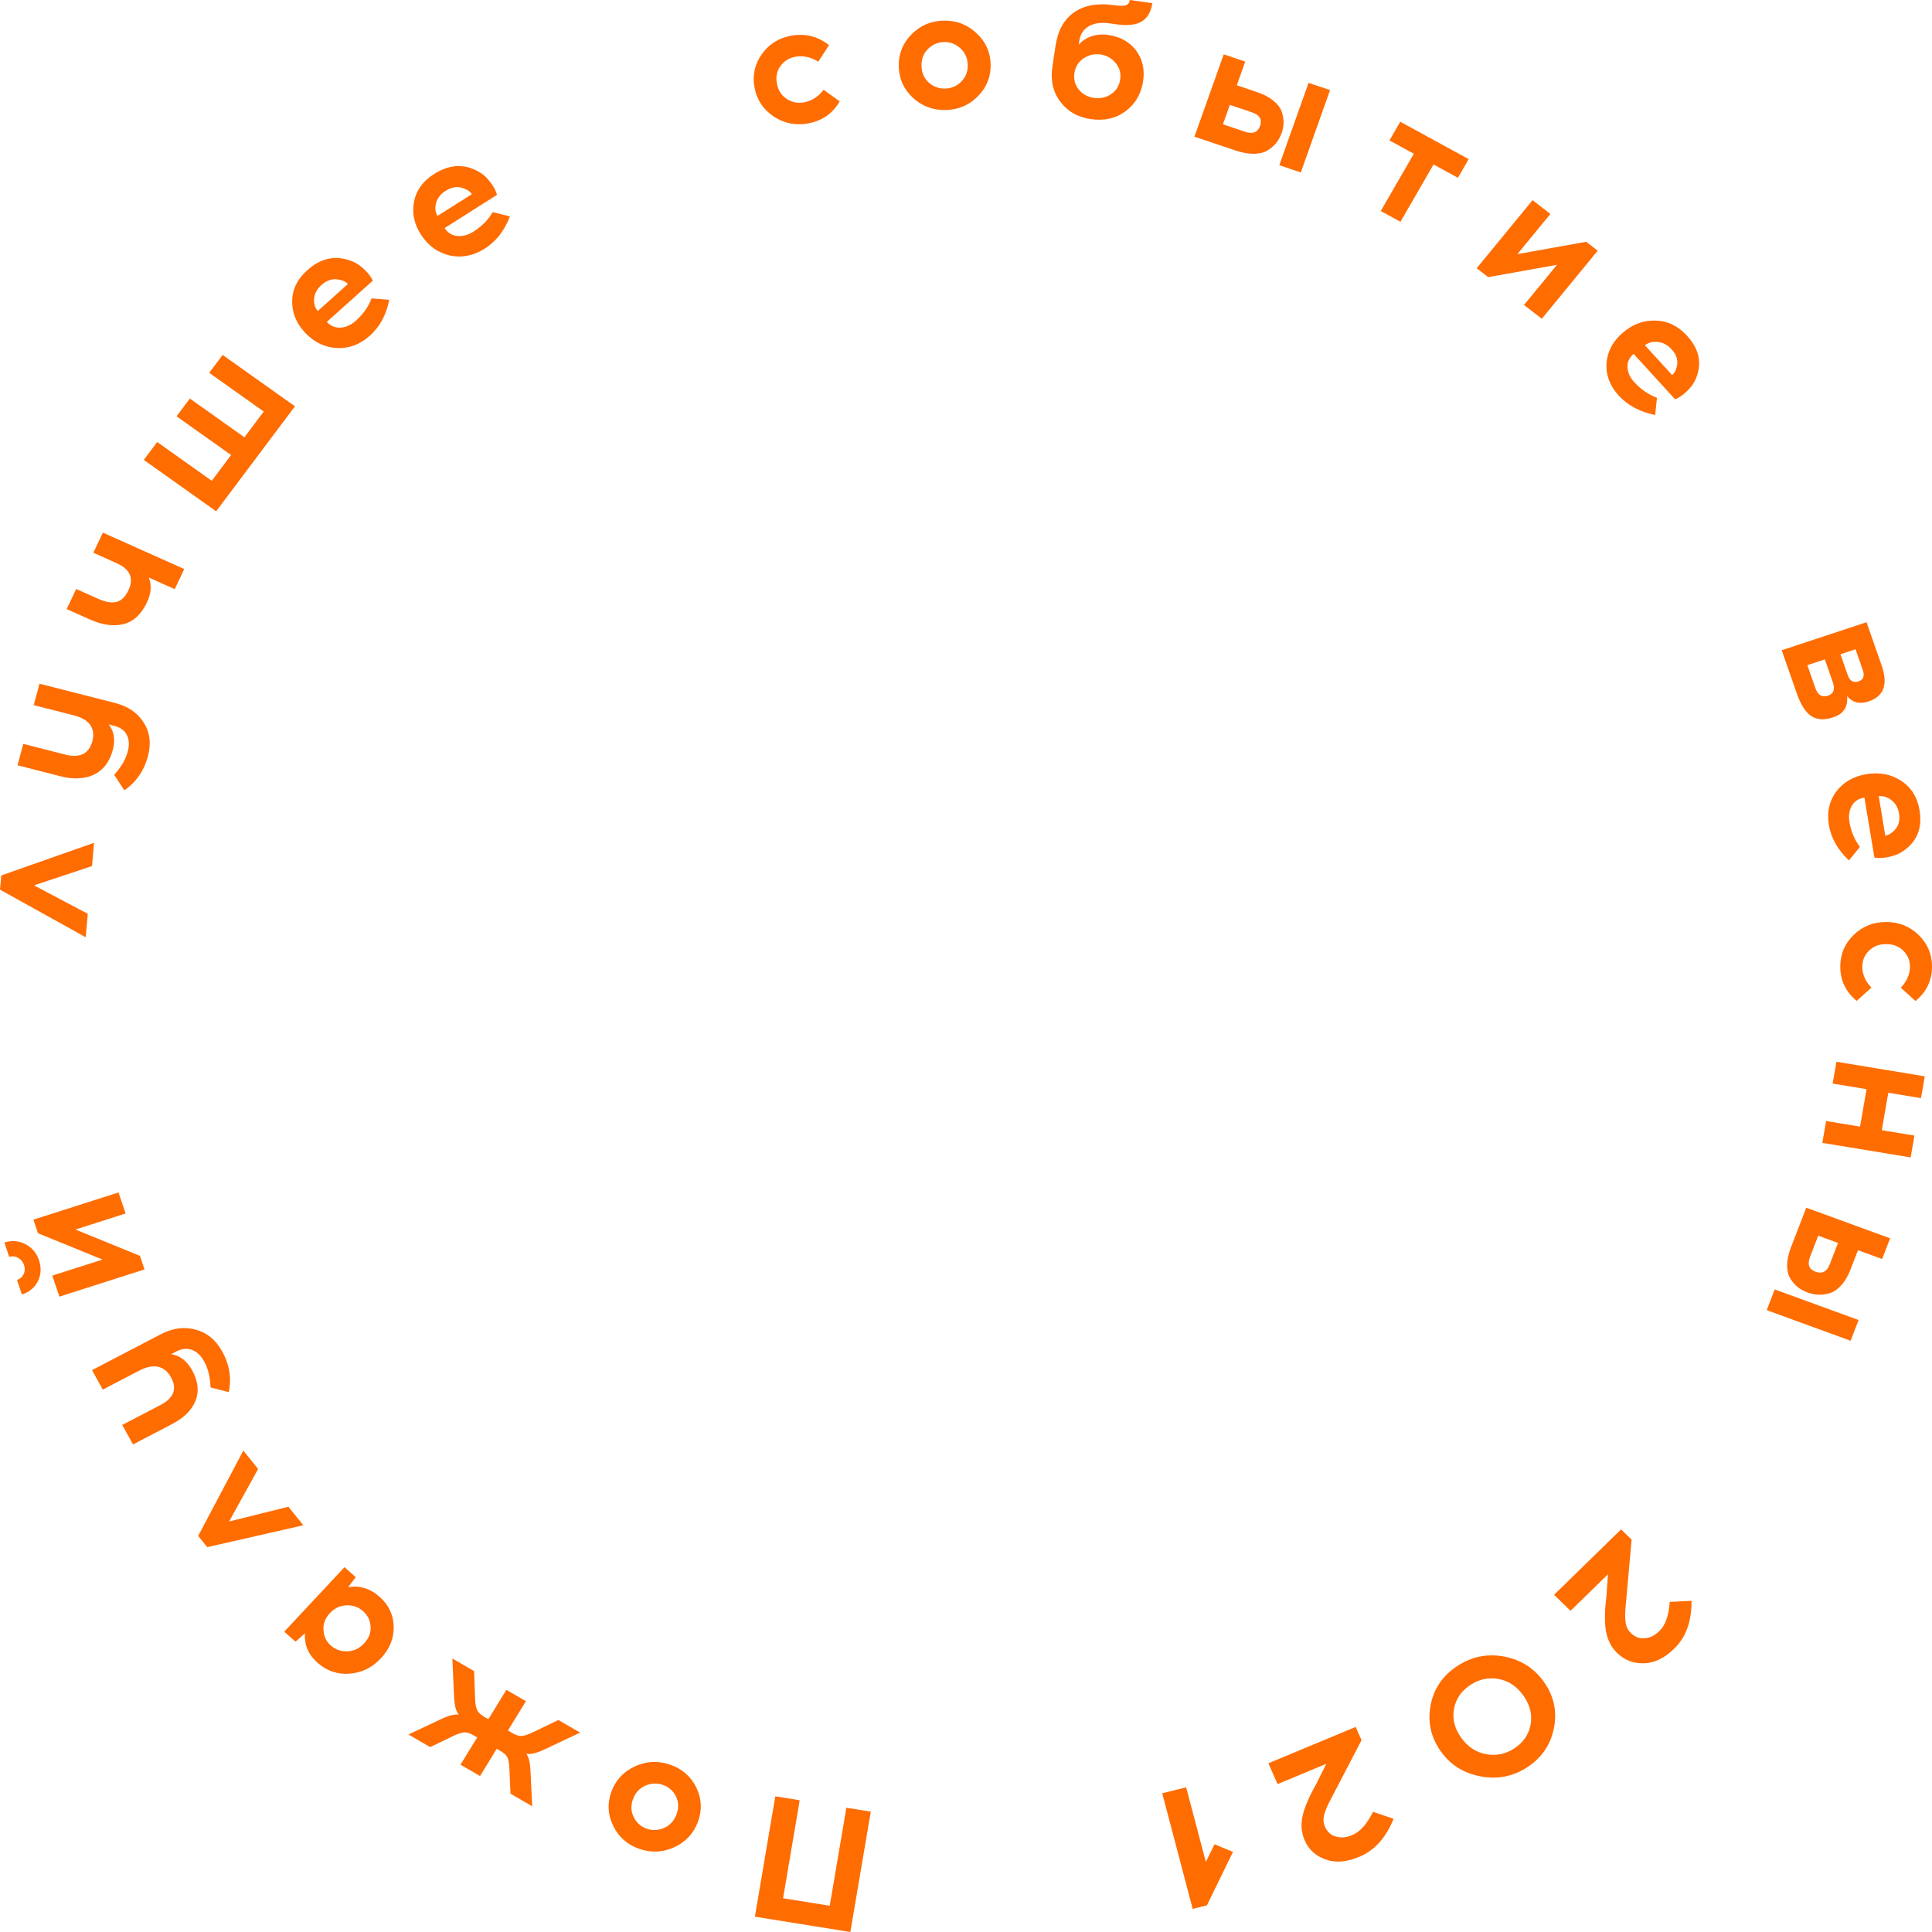 <svg width="179" height="179" viewBox="0 0 179 179" fill="none" xmlns="http://www.w3.org/2000/svg">
<path d="M71.832 166.431L74.092 166.794L72.552 175.873L76.876 176.567L78.416 167.487L80.677 167.85L78.785 179L69.941 177.581L71.832 166.431Z" fill="#FF6C00"/>
<path d="M59.233 171.3C58.117 170.913 57.31 170.199 56.81 169.157C56.307 168.126 56.252 167.073 56.646 165.998C57.04 164.924 57.767 164.142 58.827 163.652C59.888 163.163 60.976 163.112 62.091 163.498C63.207 163.885 64.016 164.594 64.519 165.625C65.012 166.653 65.062 167.704 64.668 168.779C64.27 169.863 63.541 170.65 62.481 171.14C61.42 171.629 60.338 171.682 59.233 171.3ZM58.722 168.363C58.977 168.886 59.376 169.241 59.918 169.429C60.46 169.617 61.005 169.589 61.553 169.344C62.086 169.106 62.463 168.689 62.682 168.09C62.901 167.492 62.881 166.937 62.623 166.425C62.364 165.912 61.958 165.56 61.406 165.369C60.864 165.181 60.326 165.206 59.792 165.444C59.248 165.678 58.867 166.094 58.648 166.692C58.428 167.29 58.453 167.847 58.722 168.363Z" fill="#FF6C00"/>
<path d="M43.923 154.828L44.018 157.383C44.036 157.858 44.099 158.207 44.206 158.432C44.303 158.652 44.514 158.855 44.837 159.043L45.25 159.282L46.917 156.565L48.728 157.615L47.061 160.333L47.489 160.581C47.812 160.768 48.1 160.854 48.355 160.839C48.599 160.818 48.941 160.703 49.379 160.493L51.736 159.36L53.746 160.526L50.479 162.071C49.717 162.431 49.143 162.568 48.758 162.482C48.992 162.794 49.122 163.327 49.149 164.082L49.309 167.351L47.298 166.185L47.198 163.89C47.18 163.416 47.122 163.069 47.025 162.85C46.927 162.63 46.717 162.427 46.394 162.239L46.023 162.024L44.476 164.548L42.665 163.497L44.213 160.974L43.856 160.767C43.524 160.574 43.235 160.488 42.99 160.509C42.745 160.53 42.404 160.645 41.966 160.855L39.856 161.868L37.846 160.702L40.866 159.277C41.592 158.934 42.141 158.795 42.513 158.86C42.256 158.586 42.108 158.03 42.067 157.192L41.913 153.662L43.923 154.828Z" fill="#FF6C00"/>
<path d="M31.916 145.201L32.961 146.124L32.254 147.049C33.327 146.877 34.293 147.171 35.153 147.931C36.013 148.69 36.455 149.618 36.477 150.714C36.492 151.803 36.097 152.778 35.294 153.638C34.49 154.499 33.53 154.974 32.414 155.064C31.283 155.155 30.287 154.82 29.427 154.06C28.567 153.301 28.177 152.389 28.258 151.326L27.379 152.099L26.335 151.176L31.916 145.201ZM33.633 149.27C33.207 148.894 32.701 148.715 32.114 148.735C31.519 148.748 31.002 148.989 30.563 149.459C30.124 149.929 29.927 150.452 29.971 151.029C29.999 151.607 30.227 152.084 30.652 152.46C31.078 152.837 31.593 153.015 32.195 152.994C32.781 152.975 33.294 152.73 33.733 152.26C34.172 151.79 34.374 151.27 34.338 150.7C34.302 150.13 34.067 149.654 33.633 149.27Z" fill="#FF6C00"/>
<path d="M21.228 140.965L26.723 139.599L28.102 141.317L19.2 143.344L18.362 142.301L22.546 134.394L23.914 136.1L21.228 140.965Z" fill="#FF6C00"/>
<path d="M8.526 126.942L14.904 123.616C15.996 123.046 17.067 122.903 18.115 123.187C19.173 123.466 20 124.146 20.596 125.227C21.266 126.441 21.466 127.692 21.197 128.981L19.505 128.544C19.477 127.581 19.275 126.771 18.899 126.112C18.606 125.581 18.232 125.233 17.777 125.067C17.331 124.896 16.85 124.946 16.333 125.216L15.864 125.46C16.68 125.596 17.326 126.096 17.802 126.959C18.357 127.964 18.461 128.905 18.116 129.781C17.765 130.648 17.043 131.366 15.951 131.936L12.323 133.828L11.326 132.021L14.852 130.183C16.101 129.532 16.432 128.675 15.846 127.613C15.553 127.081 15.16 126.755 14.666 126.634C14.163 126.518 13.57 126.638 12.887 126.994L9.522 128.749L8.526 126.942Z" fill="#FF6C00"/>
<path d="M2.36 115.276C2.968 115.591 3.386 116.087 3.614 116.761C3.842 117.436 3.809 118.081 3.516 118.696C3.209 119.304 2.714 119.717 2.03 119.935L1.574 118.586C1.858 118.495 2.065 118.316 2.196 118.047C2.316 117.782 2.326 117.501 2.226 117.205C2.126 116.908 1.946 116.688 1.688 116.544C1.416 116.393 1.138 116.363 0.854 116.454L0.403 115.12C1.086 114.901 1.739 114.953 2.36 115.276ZM10.98 110.481L11.638 112.429L6.986 113.916L12.965 116.355L13.39 117.613L5.505 120.133L4.846 118.186L9.499 116.699L3.519 114.259L3.094 113.002L10.98 110.481Z" fill="#FF6C00"/>
<path d="M3.151 82.028L8.133 84.665L7.941 86.836L0 82.428L0.117 81.109L8.715 78.086L8.525 80.242L3.151 82.028Z" fill="#FF6C00"/>
<path d="M3.66 63.346L10.661 65.132C11.86 65.437 12.744 66.041 13.313 66.943C13.893 67.847 14.023 68.893 13.703 70.08C13.344 71.412 12.615 72.462 11.516 73.227L10.583 71.787C11.236 71.064 11.655 70.336 11.841 69.605C11.998 69.022 11.967 68.519 11.75 68.096C11.543 67.676 11.155 67.394 10.588 67.249L10.074 67.118C10.576 67.758 10.7 68.552 10.445 69.499C10.147 70.603 9.565 71.361 8.698 71.774C7.835 72.177 6.803 72.226 5.604 71.92L1.622 70.904L2.157 68.921L6.027 69.908C7.397 70.257 8.239 69.849 8.554 68.683C8.711 68.1 8.651 67.601 8.374 67.185C8.086 66.767 7.568 66.462 6.819 66.271L3.125 65.33L3.66 63.346Z" fill="#FF6C00"/>
<path d="M17.07 52.721L16.189 54.584L13.776 53.504C14.067 54.203 14.013 54.973 13.615 55.814C13.093 56.919 12.367 57.589 11.44 57.826C10.516 58.053 9.476 57.907 8.32 57.39L6.178 56.432L7.059 54.569L9.08 55.473C9.784 55.788 10.359 55.886 10.806 55.766C11.253 55.645 11.617 55.287 11.899 54.691C12.426 53.576 12.057 52.735 10.79 52.169L8.648 51.211L9.529 49.348L17.07 52.721Z" fill="#FF6C00"/>
<path d="M27.329 37.645L20.025 47.371L13.322 42.61L14.565 40.954L19.619 44.544L21.411 42.158L16.357 38.569L17.591 36.926L22.645 40.515L24.436 38.13L19.382 34.54L20.626 32.884L27.329 37.645Z" fill="#FF6C00"/>
<path d="M28.472 25.033C29.766 23.873 31.167 23.605 32.676 24.229C33.046 24.381 33.415 24.635 33.784 24.992C34.145 25.342 34.397 25.68 34.54 26.005L30.279 29.823C30.647 30.211 31.078 30.388 31.573 30.354C32.076 30.313 32.543 30.1 32.974 29.713C33.65 29.108 34.133 28.419 34.424 27.646L36.063 27.779C35.794 29.163 35.199 30.266 34.279 31.09C33.359 31.915 32.341 32.3 31.223 32.248C30.098 32.188 29.119 31.719 28.286 30.841C27.461 29.97 27.056 28.994 27.07 27.913C27.077 26.824 27.544 25.864 28.472 25.033ZM29.777 26.41C29.378 26.767 29.153 27.181 29.102 27.651C29.059 28.114 29.172 28.503 29.441 28.819L32.236 26.313C32.071 26.139 31.872 26.025 31.64 25.97C30.976 25.745 30.355 25.892 29.777 26.41Z" fill="#FF6C00"/>
<path d="M40.226 16.118C41.7 15.183 43.127 15.144 44.509 16.002C44.848 16.211 45.169 16.522 45.471 16.934C45.768 17.337 45.959 17.71 46.045 18.054L41.193 21.133C41.489 21.575 41.884 21.819 42.378 21.865C42.881 21.906 43.378 21.77 43.869 21.459C44.639 20.971 45.233 20.369 45.651 19.653L47.245 20.049C46.743 21.37 45.969 22.363 44.922 23.027C43.874 23.692 42.804 23.908 41.71 23.677C40.611 23.437 39.725 22.816 39.054 21.816C38.389 20.824 38.155 19.797 38.353 18.733C38.545 17.66 39.169 16.788 40.226 16.118ZM41.278 17.686C40.824 17.974 40.532 18.346 40.401 18.802C40.28 19.251 40.325 19.653 40.537 20.007L43.72 17.987C43.587 17.789 43.411 17.644 43.191 17.552C42.574 17.224 41.937 17.268 41.278 17.686Z" fill="#FF6C00"/>
<path d="M73.314 3.308C74.62 3.073 75.784 3.367 76.808 4.189L75.815 5.714C75.114 5.282 74.404 5.131 73.686 5.26C73.109 5.364 72.651 5.649 72.312 6.115C71.973 6.581 71.863 7.126 71.982 7.751C72.101 8.375 72.404 8.846 72.892 9.163C73.38 9.48 73.913 9.587 74.489 9.483C75.207 9.354 75.815 8.965 76.31 8.318L77.799 9.396C77.146 10.521 76.167 11.2 74.861 11.435C73.697 11.645 72.631 11.427 71.663 10.78C70.707 10.131 70.122 9.246 69.909 8.124C69.695 7.002 69.916 5.972 70.57 5.033C71.235 4.093 72.15 3.517 73.314 3.308Z" fill="#FF6C00"/>
<path d="M87.43 1.911C88.614 1.887 89.629 2.276 90.477 3.077C91.324 3.867 91.76 4.833 91.784 5.973C91.808 7.114 91.414 8.096 90.602 8.92C89.789 9.744 88.791 10.168 87.607 10.191C86.423 10.215 85.408 9.832 84.561 9.042C83.724 8.252 83.294 7.286 83.27 6.145C83.245 4.994 83.639 4.006 84.452 3.183C85.264 2.359 86.257 1.935 87.43 1.911ZM88.979 4.48C88.55 4.079 88.048 3.885 87.472 3.897C86.897 3.908 86.398 4.123 85.975 4.541C85.563 4.947 85.364 5.468 85.378 6.103C85.391 6.738 85.612 7.25 86.041 7.64C86.47 8.029 86.978 8.218 87.564 8.206C88.14 8.195 88.634 7.985 89.046 7.579C89.469 7.172 89.673 6.651 89.66 6.016C89.646 5.381 89.419 4.869 88.979 4.48Z" fill="#FF6C00"/>
<path d="M104.677 0L106.763 0.297C106.642 1.096 106.317 1.659 105.787 1.986C105.267 2.314 104.449 2.399 103.332 2.24L102.807 2.165C102.029 2.054 101.39 2.142 100.888 2.429C100.387 2.706 100.089 3.164 99.993 3.803L99.94 4.154C100.228 3.804 100.614 3.543 101.098 3.373C101.593 3.204 102.109 3.158 102.646 3.235C103.795 3.399 104.668 3.882 105.262 4.685C105.857 5.488 106.073 6.432 105.909 7.518C105.732 8.69 105.196 9.614 104.3 10.291C103.404 10.968 102.326 11.217 101.067 11.037C99.862 10.866 98.919 10.329 98.239 9.427C97.558 8.525 97.315 7.43 97.51 6.141L97.799 4.224C98.01 2.819 98.585 1.791 99.522 1.141C100.471 0.483 101.707 0.262 103.229 0.479C103.754 0.554 104.117 0.557 104.318 0.487C104.519 0.418 104.638 0.256 104.677 0ZM101.97 5.047C101.4 4.966 100.873 5.087 100.388 5.409C99.914 5.733 99.634 6.183 99.547 6.758C99.459 7.344 99.594 7.858 99.952 8.301C100.312 8.733 100.782 8.99 101.363 9.073C101.943 9.155 102.469 9.04 102.942 8.727C103.416 8.403 103.697 7.948 103.785 7.362C103.872 6.787 103.73 6.277 103.361 5.833C102.992 5.389 102.528 5.127 101.97 5.047Z" fill="#FF6C00"/>
<path d="M114.589 7.902L116.409 8.513C117.057 8.731 117.581 9.004 117.98 9.332C118.379 9.659 118.637 10.002 118.756 10.361C118.874 10.72 118.93 11.057 118.923 11.374C118.916 11.69 118.854 12.011 118.739 12.337C118.623 12.662 118.467 12.951 118.272 13.205C118.077 13.458 117.819 13.69 117.498 13.901C117.177 14.112 116.755 14.227 116.234 14.245C115.712 14.263 115.127 14.163 114.478 13.945L110.666 12.664L113.377 5.035L115.37 5.704L114.589 7.902ZM120.519 15.976L118.526 15.306L121.238 7.677L123.23 8.346L120.519 15.976ZM113.304 11.518L115.343 12.203C116.065 12.446 116.533 12.267 116.746 11.667C116.959 11.067 116.705 10.645 115.983 10.403L113.944 9.717L113.304 11.518Z" fill="#FF6C00"/>
<path d="M132.816 15.24L129.752 20.547L127.929 19.551L130.993 14.244L128.734 13.011L129.734 11.28L136.074 14.742L135.075 16.473L132.816 15.24Z" fill="#FF6C00"/>
<path d="M142.848 29.535L141.2 28.256L144.256 24.534L137.88 25.677L136.816 24.851L141.995 18.543L143.642 19.823L140.587 23.544L146.963 22.401L148.027 23.227L142.848 29.535Z" fill="#FF6C00"/>
<path d="M156.312 31.116C157.48 32.395 157.73 33.763 157.062 35.219C156.899 35.575 156.631 35.93 156.257 36.282C155.891 36.627 155.539 36.866 155.202 36.999L151.354 32.787C150.948 33.137 150.758 33.553 150.784 34.035C150.817 34.525 151.028 34.983 151.418 35.41C152.028 36.077 152.728 36.56 153.517 36.856L153.35 38.448C151.933 38.161 150.809 37.563 149.978 36.653C149.148 35.744 148.769 34.747 148.843 33.661C148.925 32.568 149.425 31.624 150.344 30.831C151.254 30.044 152.264 29.668 153.375 29.701C154.495 29.727 155.474 30.199 156.312 31.116ZM154.872 32.36C154.512 31.966 154.09 31.74 153.608 31.681C153.133 31.631 152.731 31.734 152.402 31.99L154.927 34.753C155.109 34.596 155.23 34.405 155.291 34.179C155.534 33.538 155.394 32.931 154.872 32.36Z" fill="#FF6C00"/>
<path d="M172.936 57.65L174.334 61.656C174.946 63.409 174.539 64.52 173.114 64.991C172.286 65.264 171.625 65.095 171.132 64.485C171.235 65.486 170.81 66.143 169.856 66.458C169.029 66.731 168.349 66.694 167.819 66.346C167.289 65.998 166.842 65.304 166.479 64.265L165.076 60.244L172.936 57.65ZM171.916 60.152L170.517 60.614L171.2 62.571C171.395 63.097 171.723 63.284 172.185 63.132C172.646 62.98 172.78 62.629 172.588 62.078L171.916 60.152ZM167.452 61.625L168.193 63.75C168.421 64.403 168.807 64.639 169.352 64.459C169.876 64.286 170.033 63.882 169.823 63.247L169.071 61.091L167.452 61.625Z" fill="#FF6C00"/>
<path d="M177.846 75.071C178.128 76.76 177.585 78.045 176.218 78.926C175.884 79.142 175.462 79.301 174.953 79.404C174.454 79.504 174.025 79.523 173.667 79.459L172.739 73.898C172.204 73.982 171.815 74.234 171.571 74.654C171.329 75.085 171.255 75.582 171.348 76.145C171.495 77.027 171.82 77.799 172.323 78.461L171.305 79.717C170.267 78.736 169.648 77.645 169.448 76.445C169.247 75.244 169.478 74.205 170.138 73.326C170.81 72.446 171.752 71.911 172.965 71.719C174.167 71.53 175.227 71.739 176.147 72.346C177.078 72.952 177.644 73.86 177.846 75.071ZM175.945 75.371C175.858 74.85 175.627 74.44 175.252 74.139C174.878 73.849 174.482 73.726 174.064 73.77L174.672 77.42C174.913 77.382 175.12 77.284 175.296 77.125C175.854 76.71 176.071 76.125 175.945 75.371Z" fill="#FF6C00"/>
<path d="M179 89.561C178.998 90.852 178.487 91.912 177.468 92.739L176.109 91.51C176.674 90.919 176.957 90.268 176.958 89.558C176.959 88.987 176.755 88.498 176.346 88.088C175.937 87.678 175.406 87.473 174.753 87.472C174.1 87.471 173.569 87.675 173.159 88.083C172.749 88.492 172.543 88.981 172.542 89.552C172.541 90.262 172.823 90.913 173.386 91.506L172.023 92.731C171.006 91.901 170.499 90.84 170.501 89.549C170.502 88.397 170.919 87.418 171.75 86.612C172.581 85.817 173.583 85.42 174.756 85.422C175.93 85.424 176.93 85.823 177.759 86.621C178.588 87.429 179.002 88.409 179 89.561Z" fill="#FF6C00"/>
<path d="M168.839 105.886L169.191 103.864L172.333 104.382L172.938 100.912L169.795 100.395L170.148 98.373L178.331 99.721L177.979 101.743L174.951 101.244L174.347 104.714L177.375 105.213L177.022 107.234L168.839 105.886Z" fill="#FF6C00"/>
<path d="M172.142 115.832L171.465 117.585C171.224 118.21 170.93 118.712 170.582 119.091C170.235 119.47 169.875 119.712 169.504 119.818C169.132 119.924 168.783 119.969 168.458 119.954C168.133 119.939 167.805 119.87 167.473 119.749C167.142 119.628 166.848 119.469 166.593 119.273C166.338 119.076 166.106 118.819 165.898 118.502C165.69 118.184 165.583 117.772 165.578 117.264C165.573 116.756 165.691 116.19 165.932 115.565L167.35 111.893L175.121 114.73L174.38 116.649L172.142 115.832ZM163.686 121.384L164.427 119.465L172.198 122.302L171.457 124.221L163.686 121.384ZM168.458 114.487L167.7 116.452C167.432 117.147 167.603 117.607 168.214 117.83C168.826 118.053 169.265 117.817 169.534 117.122L170.292 115.157L168.458 114.487Z" fill="#FF6C00"/>
<path d="M143.984 147.761L150.193 141.698L151.169 142.644L150.629 148.684C150.56 149.346 150.554 149.879 150.609 150.282C150.657 150.693 150.822 151.035 151.104 151.308C151.481 151.673 151.904 151.832 152.373 151.785C152.842 151.754 153.276 151.552 153.675 151.178L153.745 151.109C154.3 150.568 154.619 149.669 154.702 148.413L156.721 148.318C156.733 150.213 156.207 151.679 155.145 152.716L155.051 152.808C154.161 153.662 153.235 154.094 152.272 154.103C151.317 154.12 150.511 153.81 149.852 153.172C149.288 152.625 148.934 151.94 148.791 151.119C148.657 150.305 148.67 149.247 148.832 147.945L148.98 145.856L145.513 149.242L143.984 147.761Z" fill="#FF6C00"/>
<path d="M143.974 160.093C143.671 161.633 142.855 162.841 141.527 163.717C140.199 164.593 138.748 164.881 137.174 164.58C135.597 164.293 134.358 163.505 133.457 162.213C132.556 160.922 132.253 159.509 132.547 157.975C132.848 156.451 133.666 155.247 135.004 154.365C136.341 153.483 137.793 153.188 139.361 153.48C140.935 153.781 142.173 154.577 143.074 155.869C143.975 157.16 144.275 158.569 143.974 160.093ZM137.663 162.52C138.607 162.704 139.491 162.524 140.316 161.98C141.14 161.436 141.639 160.704 141.812 159.783C141.977 158.869 141.761 157.984 141.164 157.129C140.561 156.265 139.796 155.742 138.867 155.562C137.93 155.387 137.049 155.571 136.224 156.115C135.391 156.665 134.889 157.393 134.719 158.299C134.539 159.211 134.75 160.098 135.353 160.962C135.949 161.817 136.72 162.337 137.663 162.52Z" fill="#FF6C00"/>
<path d="M117.516 163.369L125.604 160L126.146 161.232L123.327 166.639C123.008 167.228 122.798 167.72 122.694 168.114C122.581 168.513 122.603 168.89 122.76 169.246C122.969 169.721 123.3 170.022 123.753 170.149C124.201 170.291 124.681 170.26 125.194 170.058L125.286 170.02C126.008 169.719 126.649 169.002 127.209 167.867L129.118 168.512C128.401 170.274 127.351 171.443 125.968 172.019L125.846 172.07C124.692 172.539 123.667 172.603 122.77 172.263C121.878 171.932 121.249 171.351 120.883 170.52C120.569 169.807 120.504 169.044 120.687 168.23C120.874 167.426 121.293 166.45 121.943 165.301L122.883 163.417L118.366 165.298L117.516 163.369Z" fill="#FF6C00"/>
<path d="M107.68 166.147L109.899 165.594L111.721 172.506L112.524 170.873L114.235 171.579L111.821 176.531L110.503 176.859L107.68 166.147Z" fill="#FF6C00"/>
</svg>
